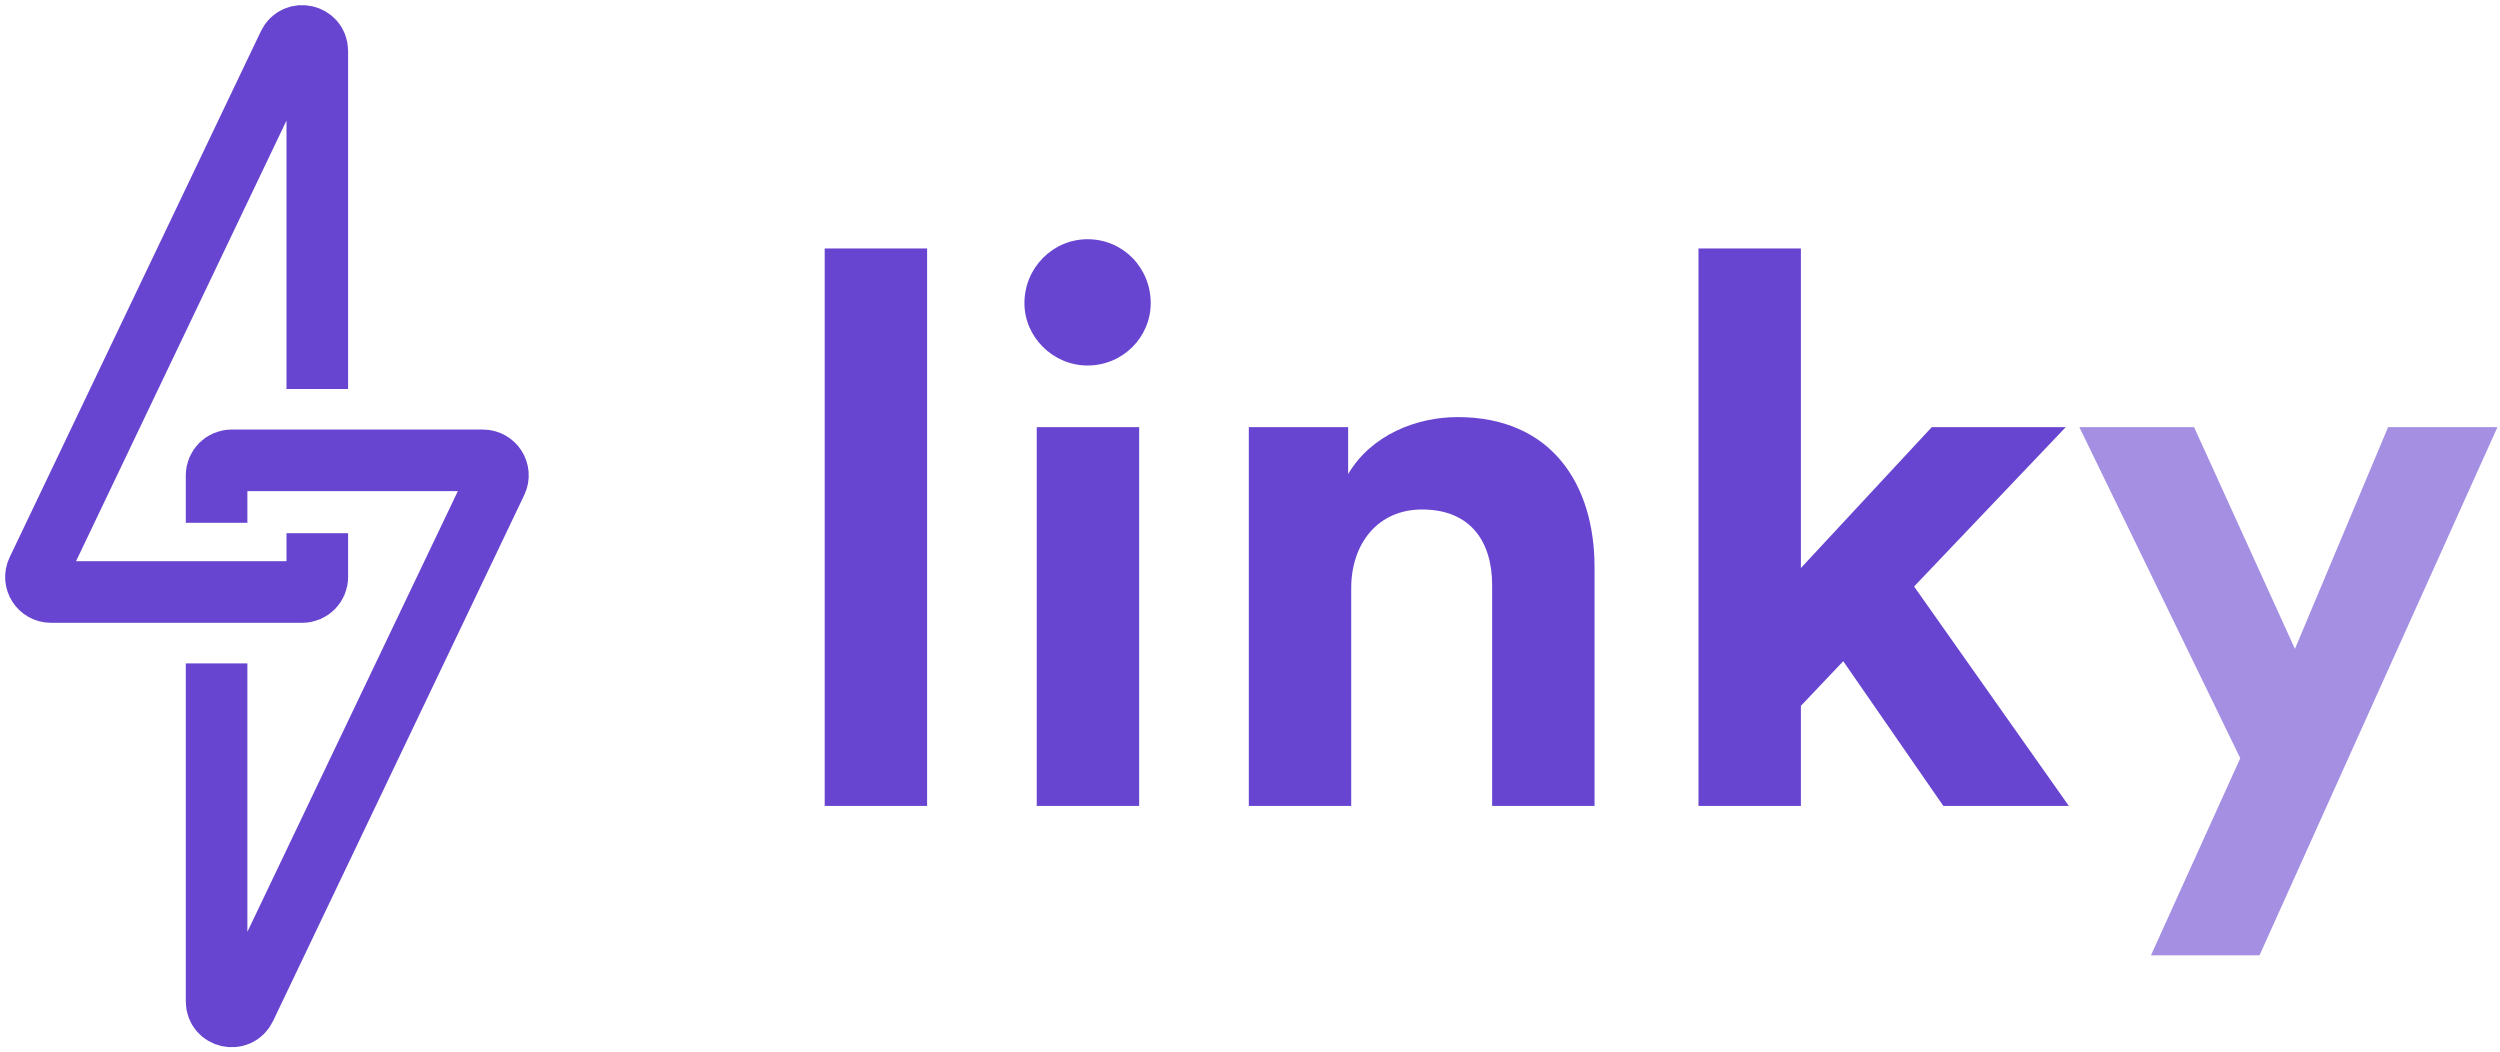 <svg width="487" height="205" viewBox="0 0 487 205" fill="none" xmlns="http://www.w3.org/2000/svg">
    <path d="M61.809 109.872V112.411C61.809 114.02 60.502 115.323 58.885 115.323H9.932C7.78 115.323 6.364 113.091 7.287 111.158L56.236 8.667C57.577 5.861 61.809 6.812 61.809 9.919V69.773M42.191 95.841V92.589C42.191 90.98 43.498 89.677 45.115 89.677H94.068C96.22 89.677 97.636 91.909 96.713 93.842L47.764 196.333C46.423 199.139 42.191 198.188 42.191 195.081V135.227" stroke="#6845D0" stroke-width="12" stroke-linecap="square" stroke-linejoin="round"/>
    <path d="M180.6 157V48.4H160.65V157H180.6ZM221.909 157V83.2H201.959V157H221.909ZM199.559 59.05C199.559 65.65 205.109 71.2 211.859 71.2C218.759 71.2 224.159 65.65 224.159 59.05C224.159 52.15 218.759 46.6 211.859 46.6C205.109 46.6 199.559 52.15 199.559 59.05ZM263.217 114.55C263.217 106 268.317 99.25 277.017 99.25C286.617 99.25 290.667 105.7 290.667 113.95V157H310.617V110.5C310.617 94.3 302.217 81.25 283.917 81.25C275.967 81.25 267.117 84.7 262.617 92.35V83.2H243.267V157H263.217V114.55ZM402.415 83.2H376.315L350.815 110.65V48.4H330.865V157H350.815V137.5L359.065 128.8L378.565 157H403.015L372.865 114.25L402.415 83.2Z" fill="#6845D0"/>
    <path d="M440.154 186.1L486.504 83.2H465.204L447.054 126.4L427.404 83.2H405.054L436.404 147.7L419.004 186.1H440.154Z" fill="#6845D0" fill-opacity="0.6"/>
</svg>